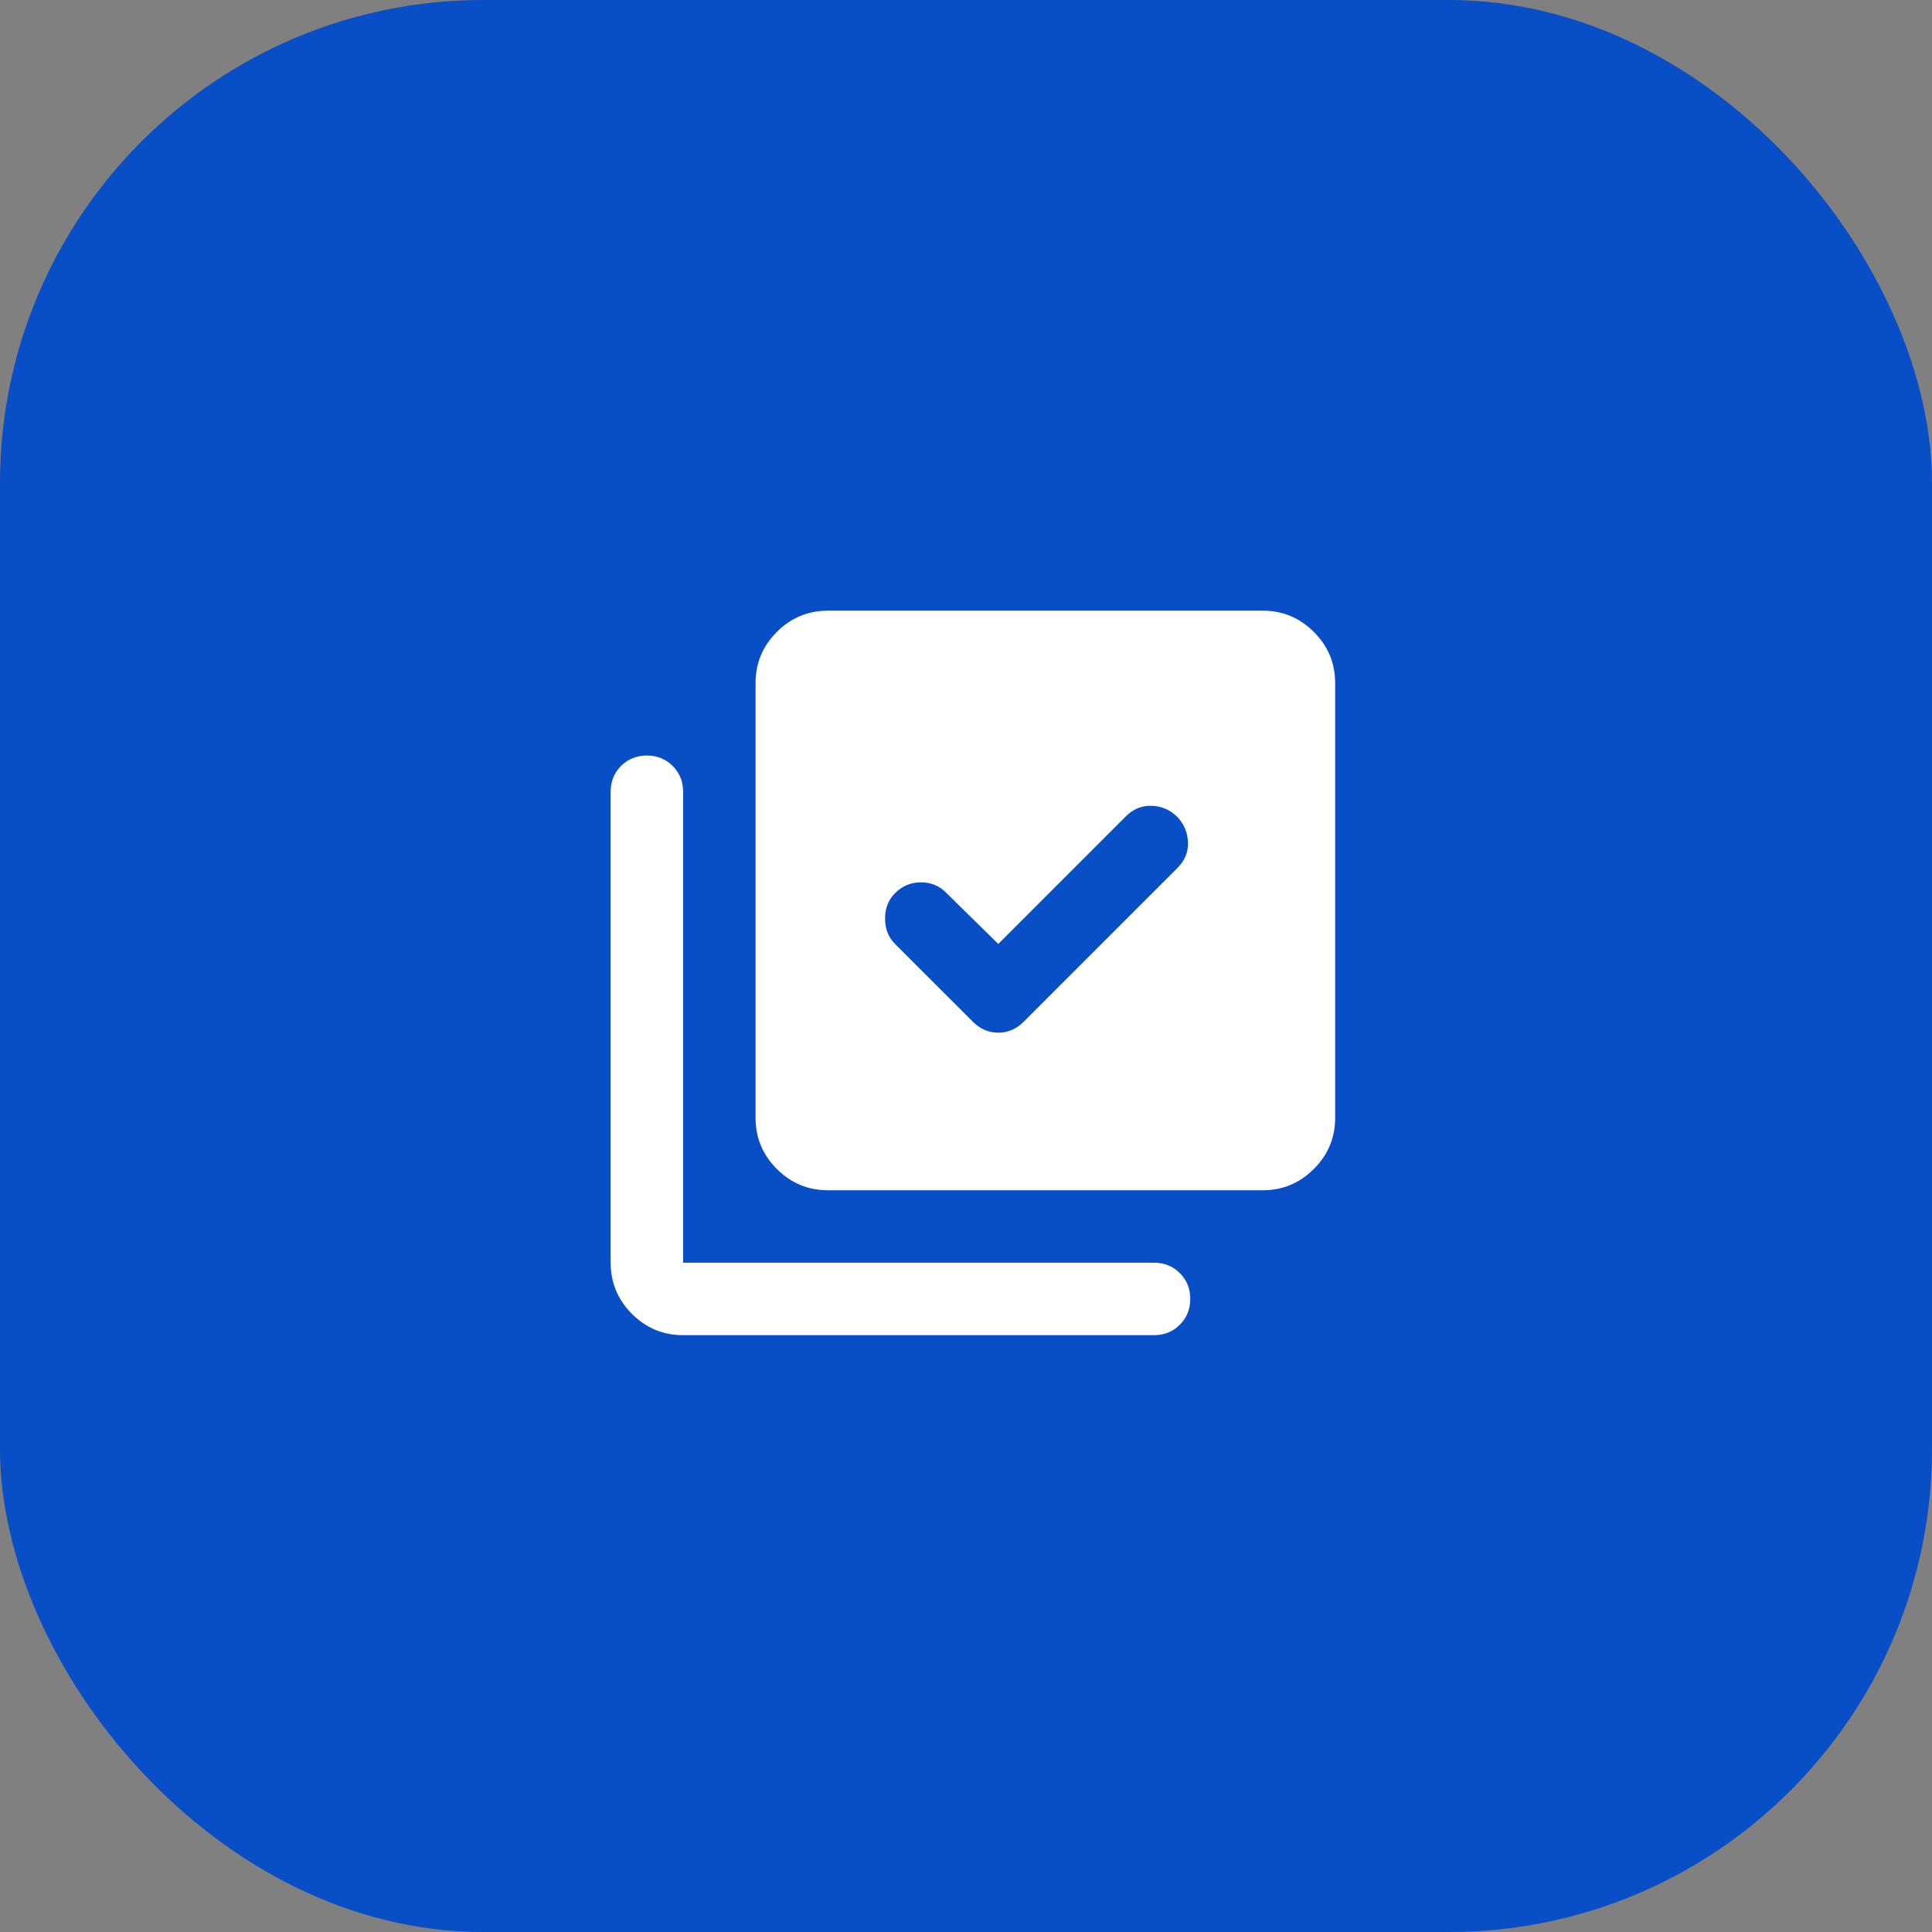 <svg width="40" height="40" viewBox="0 0 40 40" fill="none" xmlns="http://www.w3.org/2000/svg">
<rect x="0" y="0" width="40" height="40" fill="#808080" stroke="none"/>
<g id="Group 41">
<rect id="Rectangle 32" width="40" height="40" rx="10" fill="#084FC7"/>
<g id="library_add_check">
<mask id="mask0_441_1085" style="mask-type:alpha" maskUnits="userSpaceOnUse" x="11" y="11" width="19" height="19">
<rect id="Bounding box" x="11.143" y="11.143" width="18" height="18" fill="#D9D9D9"/>
</mask>
<g mask="url(#mask0_441_1085)">
<path id="library_add_check_2" d="M20.668 19.543L19.58 18.474C19.443 18.337 19.271 18.268 19.065 18.268C18.858 18.268 18.68 18.343 18.53 18.493C18.393 18.63 18.324 18.805 18.324 19.018C18.324 19.23 18.393 19.405 18.53 19.543L20.143 21.155C20.293 21.305 20.468 21.38 20.668 21.38C20.868 21.38 21.043 21.305 21.193 21.155L24.38 17.968C24.53 17.818 24.602 17.643 24.596 17.443C24.59 17.243 24.518 17.068 24.38 16.918C24.23 16.768 24.052 16.69 23.846 16.683C23.64 16.677 23.462 16.749 23.312 16.899L20.668 19.543ZM17.143 24.643C16.73 24.643 16.377 24.496 16.083 24.202C15.79 23.909 15.643 23.555 15.643 23.143V14.143C15.643 13.73 15.79 13.377 16.083 13.084C16.377 12.79 16.73 12.643 17.143 12.643H26.143C26.555 12.643 26.908 12.79 27.202 13.084C27.496 13.377 27.643 13.73 27.643 14.143V23.143C27.643 23.555 27.496 23.909 27.202 24.202C26.908 24.496 26.555 24.643 26.143 24.643H17.143ZM14.143 27.643C13.73 27.643 13.377 27.496 13.083 27.202C12.79 26.909 12.643 26.555 12.643 26.143V16.393C12.643 16.18 12.715 16.002 12.858 15.858C13.002 15.715 13.18 15.643 13.393 15.643C13.605 15.643 13.783 15.715 13.927 15.858C14.071 16.002 14.143 16.18 14.143 16.393V26.143H23.893C24.105 26.143 24.283 26.215 24.427 26.358C24.571 26.502 24.643 26.68 24.643 26.893C24.643 27.105 24.571 27.284 24.427 27.427C24.283 27.571 24.105 27.643 23.893 27.643H14.143Z" fill="white"/>
</g>
</g>
</g>
</svg>
